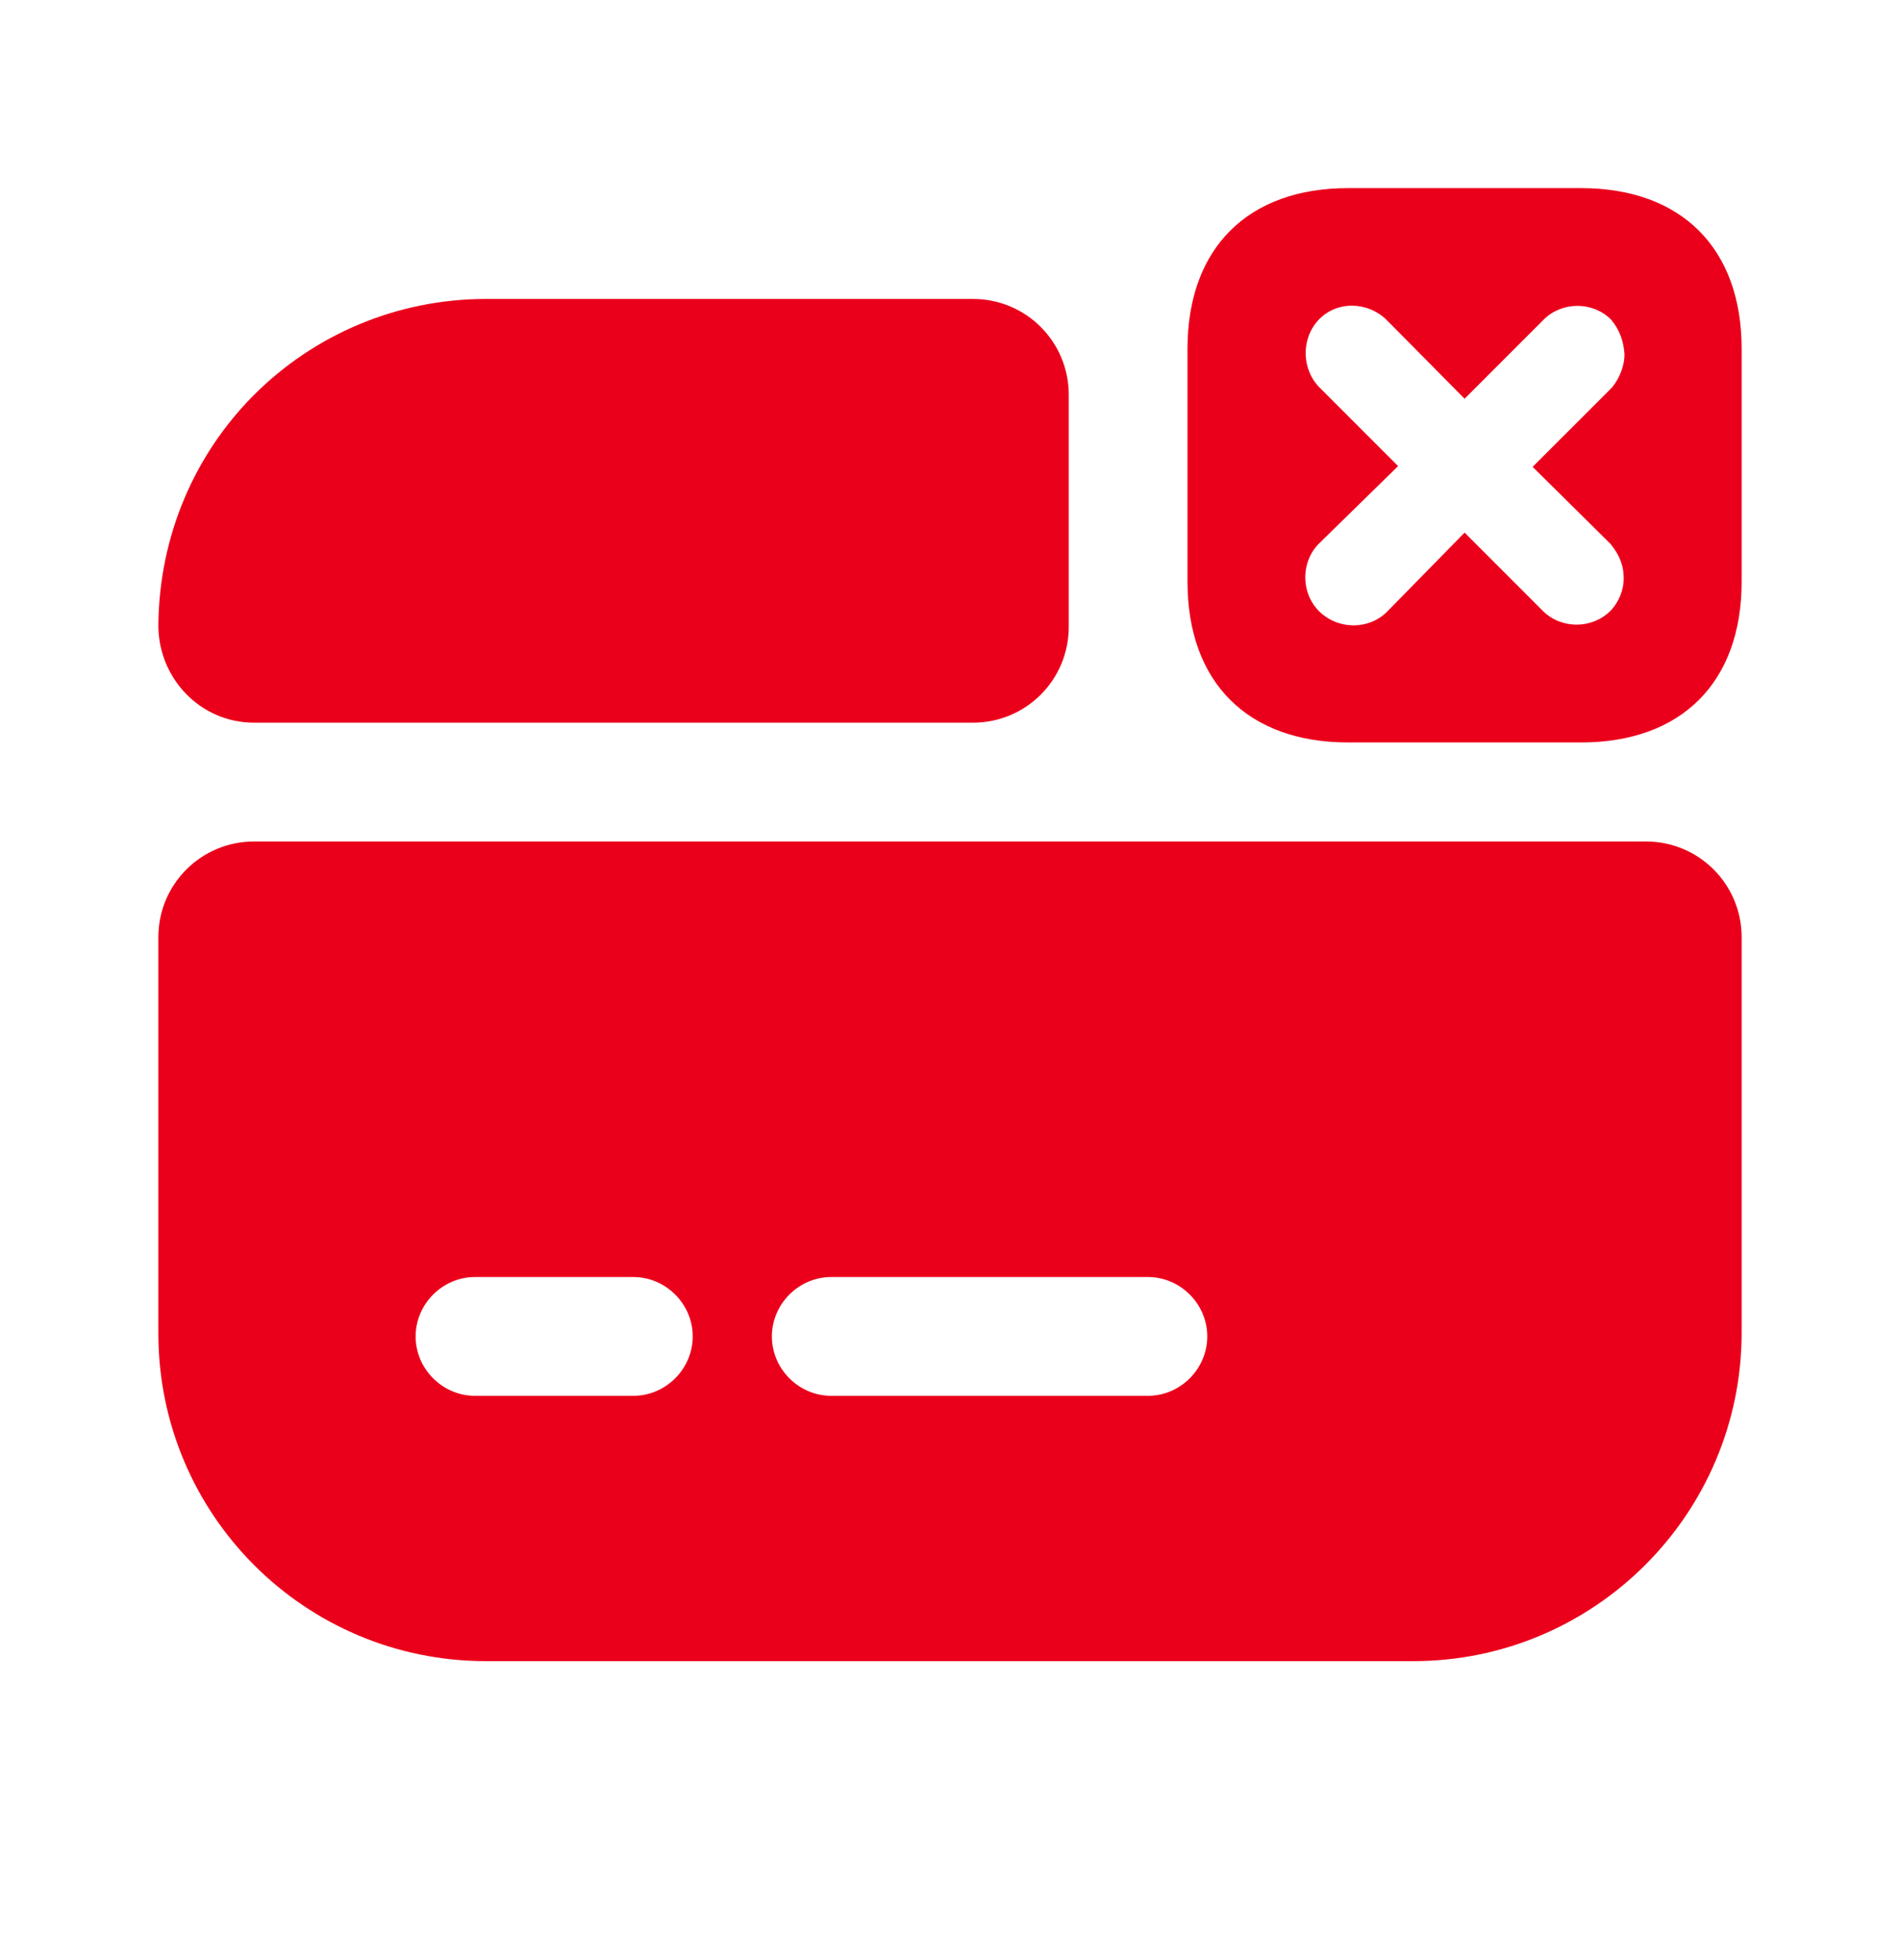<svg width="32" height="33" viewBox="0 0 32 33" fill="none" xmlns="http://www.w3.org/2000/svg">
<path d="M2.667 15.78V22.447C2.667 25.5 5.133 27.967 8.187 27.967H23.8C26.853 27.967 29.333 25.487 29.333 22.433V15.78C29.333 14.887 28.613 14.167 27.72 14.167H4.28C3.387 14.167 2.667 14.887 2.667 15.78ZM10.667 23.5H8C7.453 23.5 7 23.047 7 22.5C7 21.953 7.453 21.5 8 21.5H10.667C11.213 21.5 11.667 21.953 11.667 22.5C11.667 23.047 11.213 23.5 10.667 23.5ZM19.333 23.5H14C13.453 23.5 13 23.047 13 22.5C13 21.953 13.453 21.5 14 21.5H19.333C19.88 21.5 20.333 21.953 20.333 22.5C20.333 23.047 19.88 23.5 19.333 23.5Z" fill="#EB001B"/>
<path d="M18 6.647V10.553C18 11.447 17.28 12.167 16.387 12.167H4.28C3.373 12.167 2.667 11.42 2.667 10.527C2.68 9.02 3.28 7.647 4.28 6.647C5.28 5.647 6.667 5.033 8.187 5.033H16.387C17.28 5.033 18 5.753 18 6.647Z" fill="#EB001B"/>
<path d="M26.627 3.167H22.707C21.013 3.167 20 4.18 20 5.873V9.793C20 11.487 21.013 12.5 22.707 12.5H26.627C28.32 12.5 29.333 11.487 29.333 9.793V5.873C29.333 4.18 28.32 3.167 26.627 3.167ZM27.12 9.153C27.267 9.327 27.347 9.513 27.347 9.74C27.347 9.927 27.267 10.14 27.12 10.287C26.813 10.593 26.293 10.593 25.987 10.287L24.667 8.967L23.36 10.3C23.053 10.607 22.533 10.607 22.213 10.287C21.907 9.98 21.907 9.46 22.213 9.153L23.547 7.847L22.227 6.527C21.92 6.22 21.907 5.7 22.213 5.38C22.52 5.06 23.04 5.073 23.36 5.393L24.667 6.713L26 5.38C26.307 5.073 26.827 5.073 27.133 5.38C27.28 5.553 27.347 5.753 27.36 5.967C27.36 6.153 27.28 6.367 27.147 6.527L25.813 7.86L27.12 9.153Z" fill="#EB001B"/>
</svg>
